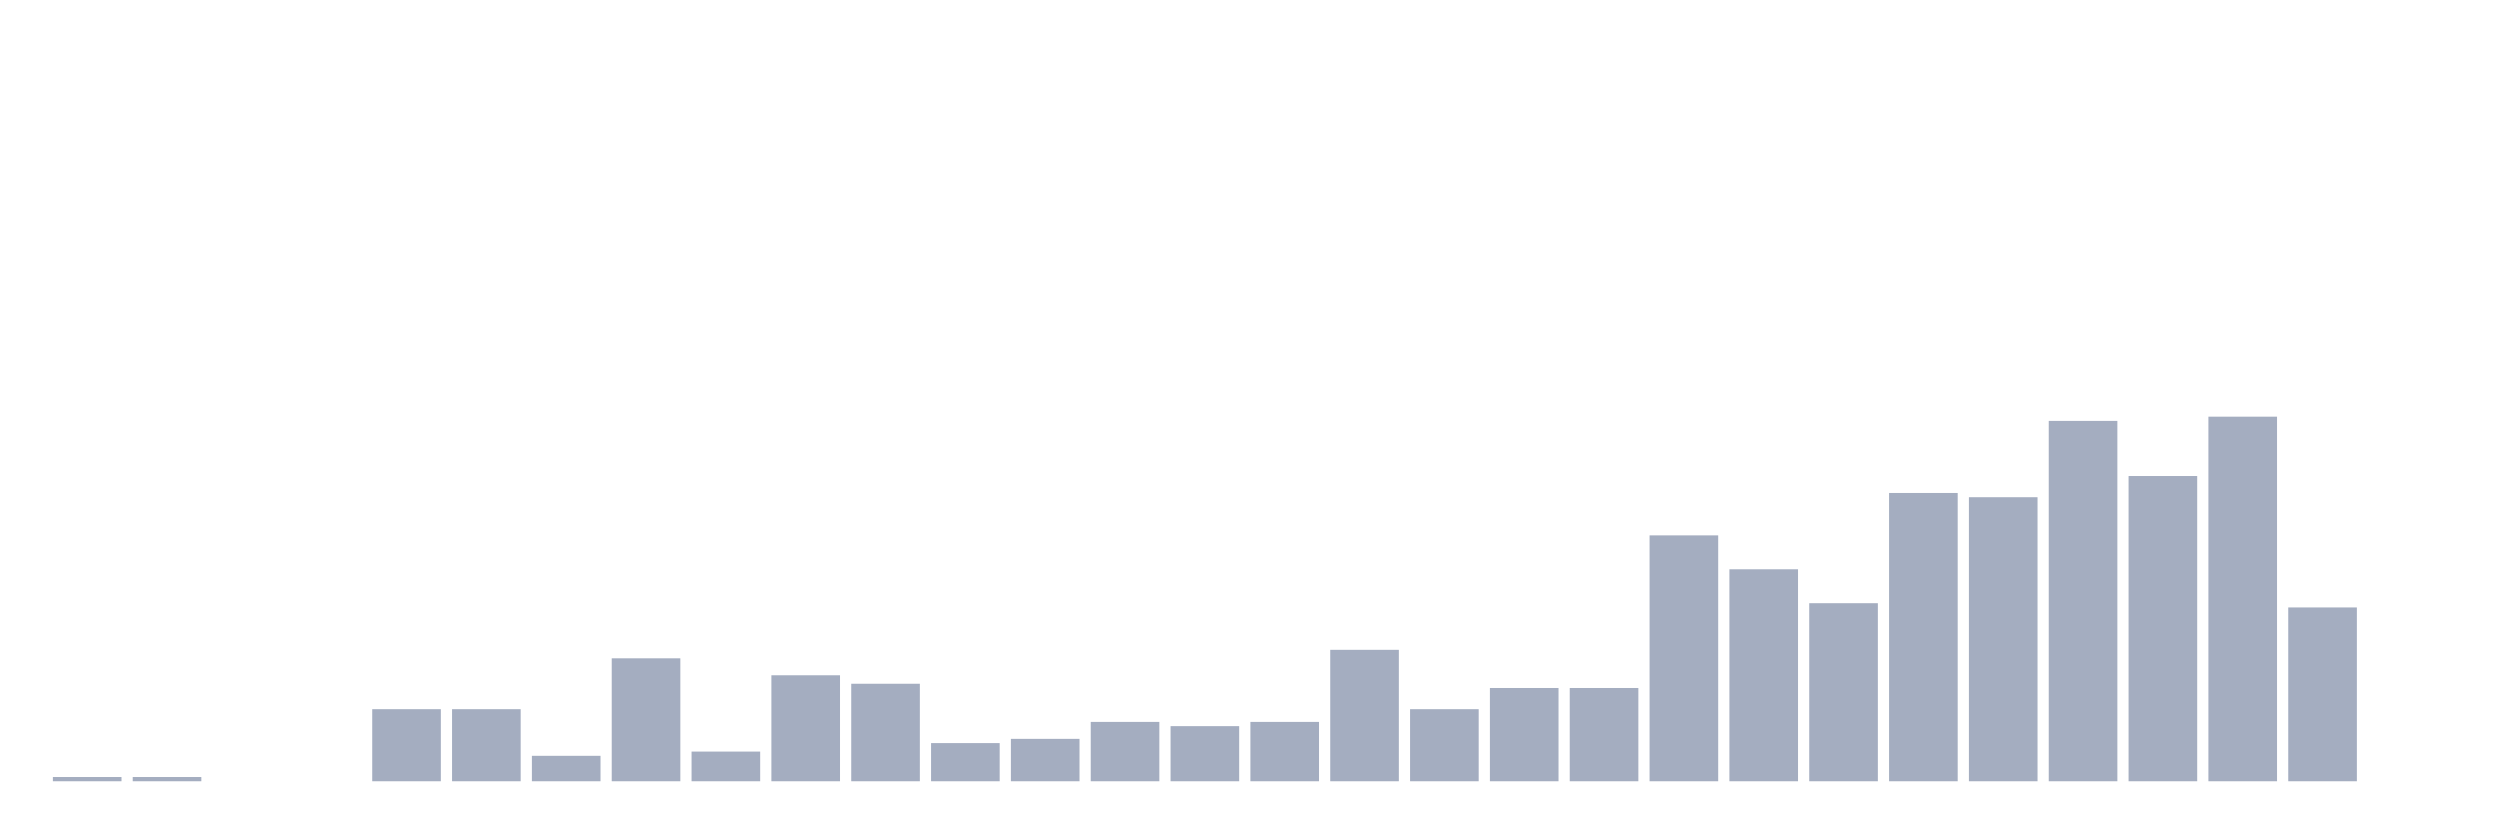 <svg xmlns="http://www.w3.org/2000/svg" viewBox="0 0 480 160"><g transform="translate(10,10)"><rect class="bar" x="0.153" width="13.175" y="139.186" height="0.814" fill="rgb(164,173,192)"></rect><rect class="bar" x="15.482" width="13.175" y="139.186" height="0.814" fill="rgb(164,173,192)"></rect><rect class="bar" x="30.81" width="13.175" y="140" height="0" fill="rgb(164,173,192)"></rect><rect class="bar" x="46.138" width="13.175" y="140" height="0" fill="rgb(164,173,192)"></rect><rect class="bar" x="61.466" width="13.175" y="126.163" height="13.837" fill="rgb(164,173,192)"></rect><rect class="bar" x="76.794" width="13.175" y="126.163" height="13.837" fill="rgb(164,173,192)"></rect><rect class="bar" x="92.123" width="13.175" y="135.116" height="4.884" fill="rgb(164,173,192)"></rect><rect class="bar" x="107.451" width="13.175" y="116.395" height="23.605" fill="rgb(164,173,192)"></rect><rect class="bar" x="122.779" width="13.175" y="134.302" height="5.698" fill="rgb(164,173,192)"></rect><rect class="bar" x="138.107" width="13.175" y="119.651" height="20.349" fill="rgb(164,173,192)"></rect><rect class="bar" x="153.436" width="13.175" y="121.279" height="18.721" fill="rgb(164,173,192)"></rect><rect class="bar" x="168.764" width="13.175" y="132.674" height="7.326" fill="rgb(164,173,192)"></rect><rect class="bar" x="184.092" width="13.175" y="131.86" height="8.14" fill="rgb(164,173,192)"></rect><rect class="bar" x="199.42" width="13.175" y="128.605" height="11.395" fill="rgb(164,173,192)"></rect><rect class="bar" x="214.748" width="13.175" y="129.419" height="10.581" fill="rgb(164,173,192)"></rect><rect class="bar" x="230.077" width="13.175" y="128.605" height="11.395" fill="rgb(164,173,192)"></rect><rect class="bar" x="245.405" width="13.175" y="114.767" height="25.233" fill="rgb(164,173,192)"></rect><rect class="bar" x="260.733" width="13.175" y="126.163" height="13.837" fill="rgb(164,173,192)"></rect><rect class="bar" x="276.061" width="13.175" y="122.093" height="17.907" fill="rgb(164,173,192)"></rect><rect class="bar" x="291.39" width="13.175" y="122.093" height="17.907" fill="rgb(164,173,192)"></rect><rect class="bar" x="306.718" width="13.175" y="92.791" height="47.209" fill="rgb(164,173,192)"></rect><rect class="bar" x="322.046" width="13.175" y="99.302" height="40.698" fill="rgb(164,173,192)"></rect><rect class="bar" x="337.374" width="13.175" y="105.814" height="34.186" fill="rgb(164,173,192)"></rect><rect class="bar" x="352.702" width="13.175" y="84.651" height="55.349" fill="rgb(164,173,192)"></rect><rect class="bar" x="368.031" width="13.175" y="85.465" height="54.535" fill="rgb(164,173,192)"></rect><rect class="bar" x="383.359" width="13.175" y="70.814" height="69.186" fill="rgb(164,173,192)"></rect><rect class="bar" x="398.687" width="13.175" y="81.395" height="58.605" fill="rgb(164,173,192)"></rect><rect class="bar" x="414.015" width="13.175" y="70" height="70" fill="rgb(164,173,192)"></rect><rect class="bar" x="429.344" width="13.175" y="106.628" height="33.372" fill="rgb(164,173,192)"></rect><rect class="bar" x="444.672" width="13.175" y="140" height="0" fill="rgb(164,173,192)"></rect></g></svg>